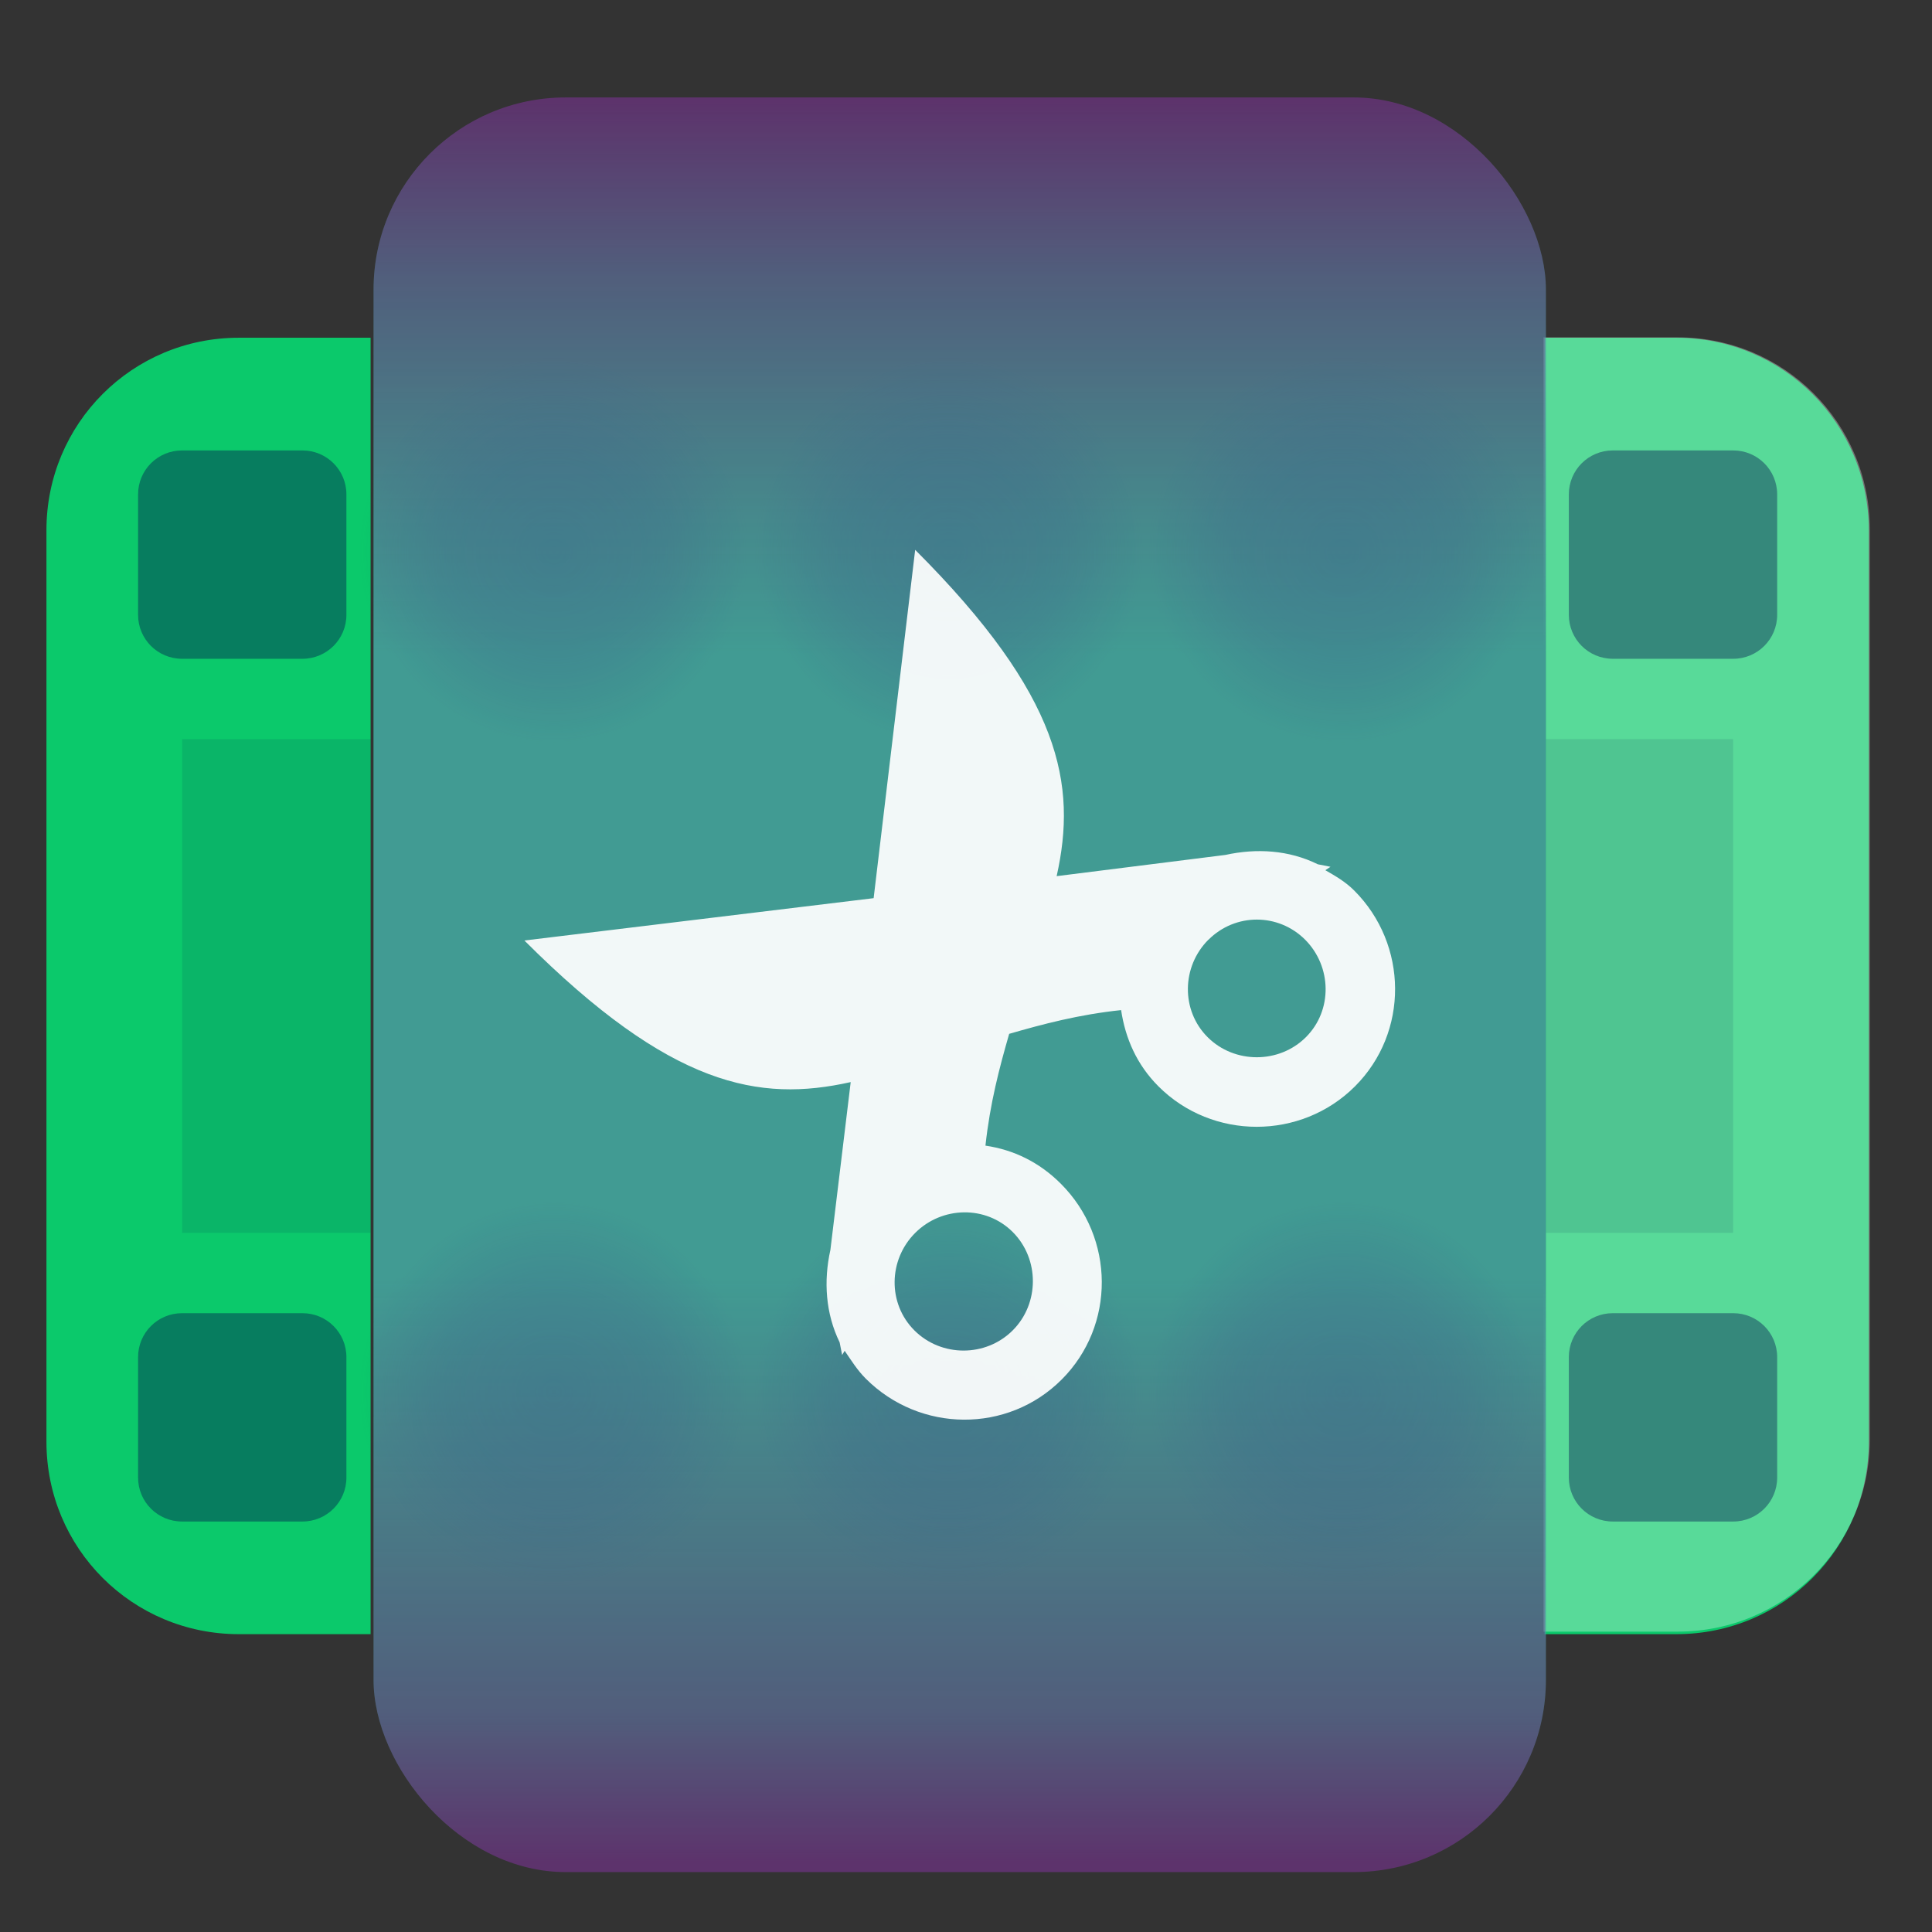 <?xml version="1.0" encoding="UTF-8" standalone="no"?>
<svg
   xmlns:dc="http://purl.org/dc/elements/1.1/"
   xmlns:cc="http://creativecommons.org/ns#"
   xmlns:rdf="http://www.w3.org/1999/02/22-rdf-syntax-ns#"
   xmlns:svg="http://www.w3.org/2000/svg"
   xmlns="http://www.w3.org/2000/svg"
   xmlns:xlink="http://www.w3.org/1999/xlink"
   xmlns:sodipodi="http://sodipodi.sourceforge.net/DTD/sodipodi-0.dtd"
   xmlns:inkscape="http://www.inkscape.org/namespaces/inkscape"
   width="64"
   height="64"
   viewBox="0 0 16.933 16.933"
   version="1.1"
   id="svg951"
   inkscape:version="1.0.2 (e86c870879, 2021-01-15)"
   sodipodi:docname="org.openshot.OpenShot.svg">
  <rect x="0" y="0" width="16.933" height="16.933" fill="#333333" stroke="none"/>
  <defs
     id="defs945">
    <linearGradient
       inkscape:collect="always"
       id="linearGradient872">
      <stop
         style="stop-color:#077d5f;stop-opacity:1;"
         offset="0"
         id="stop868" />
      <stop
         style="stop-color:#077d5f;stop-opacity:0.875;"
         offset="0.251"
         id="stop876" />
      <stop
         style="stop-color:#077d5f;stop-opacity:0.788;"
         offset="0.452"
         id="stop878" />
      <stop
         style="stop-color:#077d5f;stop-opacity:0.639;"
         offset="0.613"
         id="stop880" />
      <stop
         style="stop-color:#077d5f;stop-opacity:0;"
         offset="1"
         id="stop870" />
    </linearGradient>
    <linearGradient
       inkscape:collect="always"
       id="linearGradient848">
      <stop
         style="stop-color:#0bc96b;stop-opacity:0"
         offset="0"
         id="stop844" />
      <stop
         style="stop-color:#0bc96b;stop-opacity:0.404;"
         offset="0.083"
         id="stop875" />
      <stop
         style="stop-color:#0bc96b;stop-opacity:0.62;"
         offset="0.169"
         id="stop883" />
      <stop
         style="stop-color:#0bc96b;stop-opacity:0.784;"
         offset="0.244"
         id="stop885" />
      <stop
         style="stop-color:#0bc96b;stop-opacity:1"
         offset="0.333"
         id="stop854" />
      <stop
         style="stop-color:#0bc96b;stop-opacity:1"
         offset="0.685"
         id="stop856" />
      <stop
         style="stop-color:#0bc96b;stop-opacity:0.824;"
         offset="0.764"
         id="stop887" />
      <stop
         style="stop-color:#0bc96b;stop-opacity:0.675;"
         offset="0.816"
         id="stop881" />
      <stop
         style="stop-color:#0bc96b;stop-opacity:0.412;"
         offset="0.901"
         id="stop879" />
      <stop
         style="stop-color:#0bc96b;stop-opacity:0;"
         offset="1"
         id="stop846" />
    </linearGradient>
    <clipPath
       clipPathUnits="userSpaceOnUse"
       id="clipPath1041">
      <rect
         style="fill:#0254ff;fill-opacity:0.65;stroke-width:1.323;stroke-linecap:round;stroke-linejoin:round"
         id="rect1043"
         width="10.289"
         height="14.651"
         x="21.092"
         y="1.003"
         rx="1.631"
         ry="1.631" />
    </clipPath>
    <clipPath
       clipPathUnits="userSpaceOnUse"
       id="clipPath1005">
      <rect
         style="opacity:1;fill:#ff9fff;fill-opacity:1;stroke-width:1.323;stroke-linecap:round;stroke-linejoin:round"
         id="rect1007"
         width="10.082"
         height="15.261"
         x="-26.416"
         y="18.422"
         rx="1.652"
         ry="1.652" />
    </clipPath>
    <radialGradient
       inkscape:collect="always"
       xlink:href="#linearGradient872"
       id="radialGradient874"
       cx="4.547"
       cy="5.076"
       fx="4.547"
       fy="5.076"
       r="1.033"
       gradientUnits="userSpaceOnUse"
       gradientTransform="matrix(1.652,0,0,1.652,-2.658,-3.55)" />
    <radialGradient
       inkscape:collect="always"
       xlink:href="#linearGradient872"
       id="radialGradient884"
       gradientUnits="userSpaceOnUse"
       gradientTransform="matrix(1.652,0,0,1.652,0.805,-3.55)"
       cx="4.547"
       cy="5.076"
       fx="4.547"
       fy="5.076"
       r="1.033" />
    <radialGradient
       inkscape:collect="always"
       xlink:href="#linearGradient872"
       id="radialGradient888"
       gradientUnits="userSpaceOnUse"
       gradientTransform="matrix(1.652,0,0,1.652,4.261,-3.55)"
       cx="4.547"
       cy="5.076"
       fx="4.547"
       fy="5.076"
       r="1.033" />
    <radialGradient
       inkscape:collect="always"
       xlink:href="#linearGradient872"
       id="radialGradient896"
       gradientUnits="userSpaceOnUse"
       gradientTransform="matrix(1.652,0,0,1.652,4.261,3.816)"
       cx="4.547"
       cy="5.076"
       fx="4.547"
       fy="5.076"
       r="1.033" />
    <radialGradient
       inkscape:collect="always"
       xlink:href="#linearGradient872"
       id="radialGradient898"
       gradientUnits="userSpaceOnUse"
       gradientTransform="matrix(1.652,0,0,1.652,0.805,3.816)"
       cx="4.547"
       cy="5.076"
       fx="4.547"
       fy="5.076"
       r="1.033" />
    <radialGradient
       inkscape:collect="always"
       xlink:href="#linearGradient872"
       id="radialGradient900"
       gradientUnits="userSpaceOnUse"
       gradientTransform="matrix(1.652,0,0,1.652,-2.658,3.816)"
       cx="4.547"
       cy="5.076"
       fx="4.547"
       fy="5.076"
       r="1.033" />
    <linearGradient
       inkscape:collect="always"
       xlink:href="#linearGradient848"
       id="linearGradient871"
       gradientUnits="userSpaceOnUse"
       gradientTransform="translate(-13.978)"
       x1="23.599"
       y1="16.335"
       x2="23.599"
       y2="0.871" />
  </defs>
  <sodipodi:namedview
     id="base"
     pagecolor="#ffffff"
     bordercolor="#666666"
     borderopacity="1.0"
     inkscape:pageopacity="0.0"
     inkscape:pageshadow="2"
     inkscape:zoom="7.9999999"
     inkscape:cx="29.130981"
     inkscape:cy="21.325535"
     inkscape:document-units="mm"
     inkscape:current-layer="layer1"
     inkscape:document-rotation="0"
     showgrid="false"
     units="px"
     inkscape:window-width="1920"
     inkscape:window-height="1028"
     inkscape:window-x="0"
     inkscape:window-y="24"
     inkscape:window-maximized="1"
     showguides="true"
     inkscape:guide-bbox="true" />
  <g
     inkscape:label="Capa 1"
     inkscape:groupmode="layer"
     id="layer1">
    <g
       id="g1015"
       transform="matrix(1.019,0,0,1.019,22.022,-0.628)">
      <path
         id="rect898"
         style="opacity:1;fill:#0bc96b;fill-opacity:1;stroke-width:5;stroke-linecap:round;stroke-linejoin:round"
         d="m -73.801,9.393 c -3.46,0 -6.244,2.787 -6.244,6.246 v 29.586 c 0,3.46 2.785,6.246 6.244,6.246 h 4.277 V 9.393 Z m 42.381,0 V 51.471 h 4.277 c 3.46,0 6.246,-2.787 6.246,-6.246 V 15.639 c 0,-3.46 -2.787,-6.246 -6.246,-6.246 z"
         transform="matrix(0.265,0,0,0.265,0,1.032)" />
      <path
         id="rect921"
         style="opacity:1;fill:#ffffff;fill-opacity:0.314;stroke-width:1.323;stroke-linecap:round;stroke-linejoin:round"
         d="m -8.336,3.518 1.155,0 c 0.915,0 1.652,0.737 1.652,1.652 v 7.828 c 0,0.915 -0.737,1.652 -1.652,1.652 l -1.155,0 z"
         sodipodi:nodetypes="csssscc" />
      <path
         id="rect905"
         style="opacity:1;fill:#00094d;fill-opacity:0.393;stroke-width:5;stroke-linecap:round;stroke-linejoin:round"
         d="m -75.643,13.051 c -0.791,0 -1.428,0.637 -1.428,1.428 v 3.906 c 0,0.791 0.637,1.428 1.428,1.428 h 3.906 c 0.791,0 1.428,-0.637 1.428,-1.428 v -3.906 c 0,-0.791 -0.637,-1.428 -1.428,-1.428 z m 46.438,0 c -0.791,0 -1.428,0.637 -1.428,1.428 v 3.906 c 0,0.791 0.637,1.428 1.428,1.428 h 3.906 c 0.791,0 1.428,-0.637 1.428,-1.428 v -3.906 c 0,-0.791 -0.637,-1.428 -1.428,-1.428 z m -46.438,28.002 c -0.791,0 -1.428,0.637 -1.428,1.428 v 3.906 c 0,0.791 0.637,1.428 1.428,1.428 h 3.906 c 0.791,0 1.428,-0.637 1.428,-1.428 v -3.906 c 0,-0.791 -0.637,-1.428 -1.428,-1.428 z m 46.438,0 c -0.791,0 -1.428,0.637 -1.428,1.428 v 3.906 c 0,0.791 0.637,1.428 1.428,1.428 h 3.906 c 0.791,0 1.428,-0.637 1.428,-1.428 v -3.906 c 0,-0.791 -0.637,-1.428 -1.428,-1.428 z"
         transform="matrix(0.265,0,0,0.265,0,1.032)" />
      <path
         id="rect924"
         style="opacity:1;fill:#00094d;fill-opacity:0.098;stroke-width:5;stroke-linecap:round;stroke-linejoin:round"
         d="m -75.641,22.42 v 16.025 h 6.117 v -16.025 z m 44.221,0 v 16.025 h 6.119 v -16.025 z"
         transform="matrix(0.265,0,0,0.265,0,1.032)" />
    </g>
    <rect
       style="fill:url(#linearGradient871);fill-opacity:1;stroke-width:1.348;stroke-linecap:round;stroke-linejoin:round"
       id="rect842"
       width="10.275"
       height="15.554"
       x="3.274"
       y="0.854"
       rx="1.684"
       ry="1.684" />
    <g
       id="g908"
       style="opacity:0.424">
      <circle
         style="fill:url(#radialGradient874);fill-opacity:1;stroke-width:2.186;stroke-linecap:round;stroke-linejoin:round"
         id="path866"
         cx="4.855"
         cy="4.837"
         r="1.708" />
      <circle
         style="fill:url(#radialGradient884);fill-opacity:1;stroke-width:2.186;stroke-linecap:round;stroke-linejoin:round"
         id="circle882"
         cx="8.318"
         cy="4.837"
         r="1.708" />
      <circle
         style="fill:url(#radialGradient888);fill-opacity:1;stroke-width:2.186;stroke-linecap:round;stroke-linejoin:round"
         id="circle886"
         cx="11.774"
         cy="4.837"
         r="1.708" />
      <circle
         style="fill:url(#radialGradient900);fill-opacity:1;stroke-width:2.186;stroke-linecap:round;stroke-linejoin:round"
         id="circle890"
         cx="4.855"
         cy="12.204"
         r="1.708" />
      <circle
         style="fill:url(#radialGradient898);fill-opacity:1;stroke-width:2.186;stroke-linecap:round;stroke-linejoin:round"
         id="circle892"
         cx="8.318"
         cy="12.204"
         r="1.708" />
      <circle
         style="fill:url(#radialGradient896);fill-opacity:1;stroke-width:2.186;stroke-linecap:round;stroke-linejoin:round"
         id="circle894"
         cx="11.774"
         cy="12.204"
         r="1.708" />
    </g>
    <rect
       style="fill:#bf32f0;fill-opacity:0.301;stroke-width:1.348;stroke-linecap:round;stroke-linejoin:round"
       id="rect903-3"
       width="10.275"
       height="15.554"
       x="3.274"
       y="0.854"
       rx="1.684"
       ry="1.684" />
    <path
       style="fill:#ffffff;fill-opacity:0.932;fill-rule:nonzero;stroke:none;stroke-width:0.061"
       d="M 8.021,4.819 C 9.304,6.102 9.44,6.877 9.261,7.679 L 10.74,7.493 c 0.274,-0.06 0.557,-0.043 0.81,0.082 l 0.111,0.022 -0.045,0.03 c 0.091,0.052 0.177,0.102 0.253,0.178 0.473,0.473 0.48,1.243 0.007,1.716 -0.473,0.473 -1.251,0.473 -1.723,-5e-6 C 9.963,9.331 9.863,9.1 9.826,8.853 9.456,8.892 9.143,8.975 8.845,9.061 8.759,9.359 8.677,9.67 8.637,10.041 c 0.246,0.036 0.471,0.144 0.661,0.334 0.474,0.474 0.48,1.243 0.007,1.716 -0.474,0.474 -1.242,0.466 -1.716,-0.007 -0.077,-0.077 -0.128,-0.161 -0.186,-0.245 l -0.022,0.037 -0.022,-0.111 C 7.236,11.513 7.217,11.229 7.278,10.955 l 0.178,-1.471 C 6.655,9.663 5.88,9.527 4.596,8.243 L 7.657,7.872 Z m 2.57,3.417 c -0.235,0.235 -0.242,0.619 -0.007,0.854 0.235,0.235 0.627,0.235 0.862,1.2e-6 0.235,-0.235 0.227,-0.619 -0.007,-0.854 -0.235,-0.235 -0.612,-0.235 -0.847,-2.3e-6 z M 8.021,10.806 c -0.236,0.236 -0.242,0.619 -0.007,0.854 0.236,0.236 0.626,0.236 0.862,0 0.235,-0.235 0.236,-0.626 0,-0.862 -0.235,-0.235 -0.619,-0.227 -0.854,0.007 z"
       id="path64"
       inkscape:connector-curvature="0" />
  </g>
</svg>
